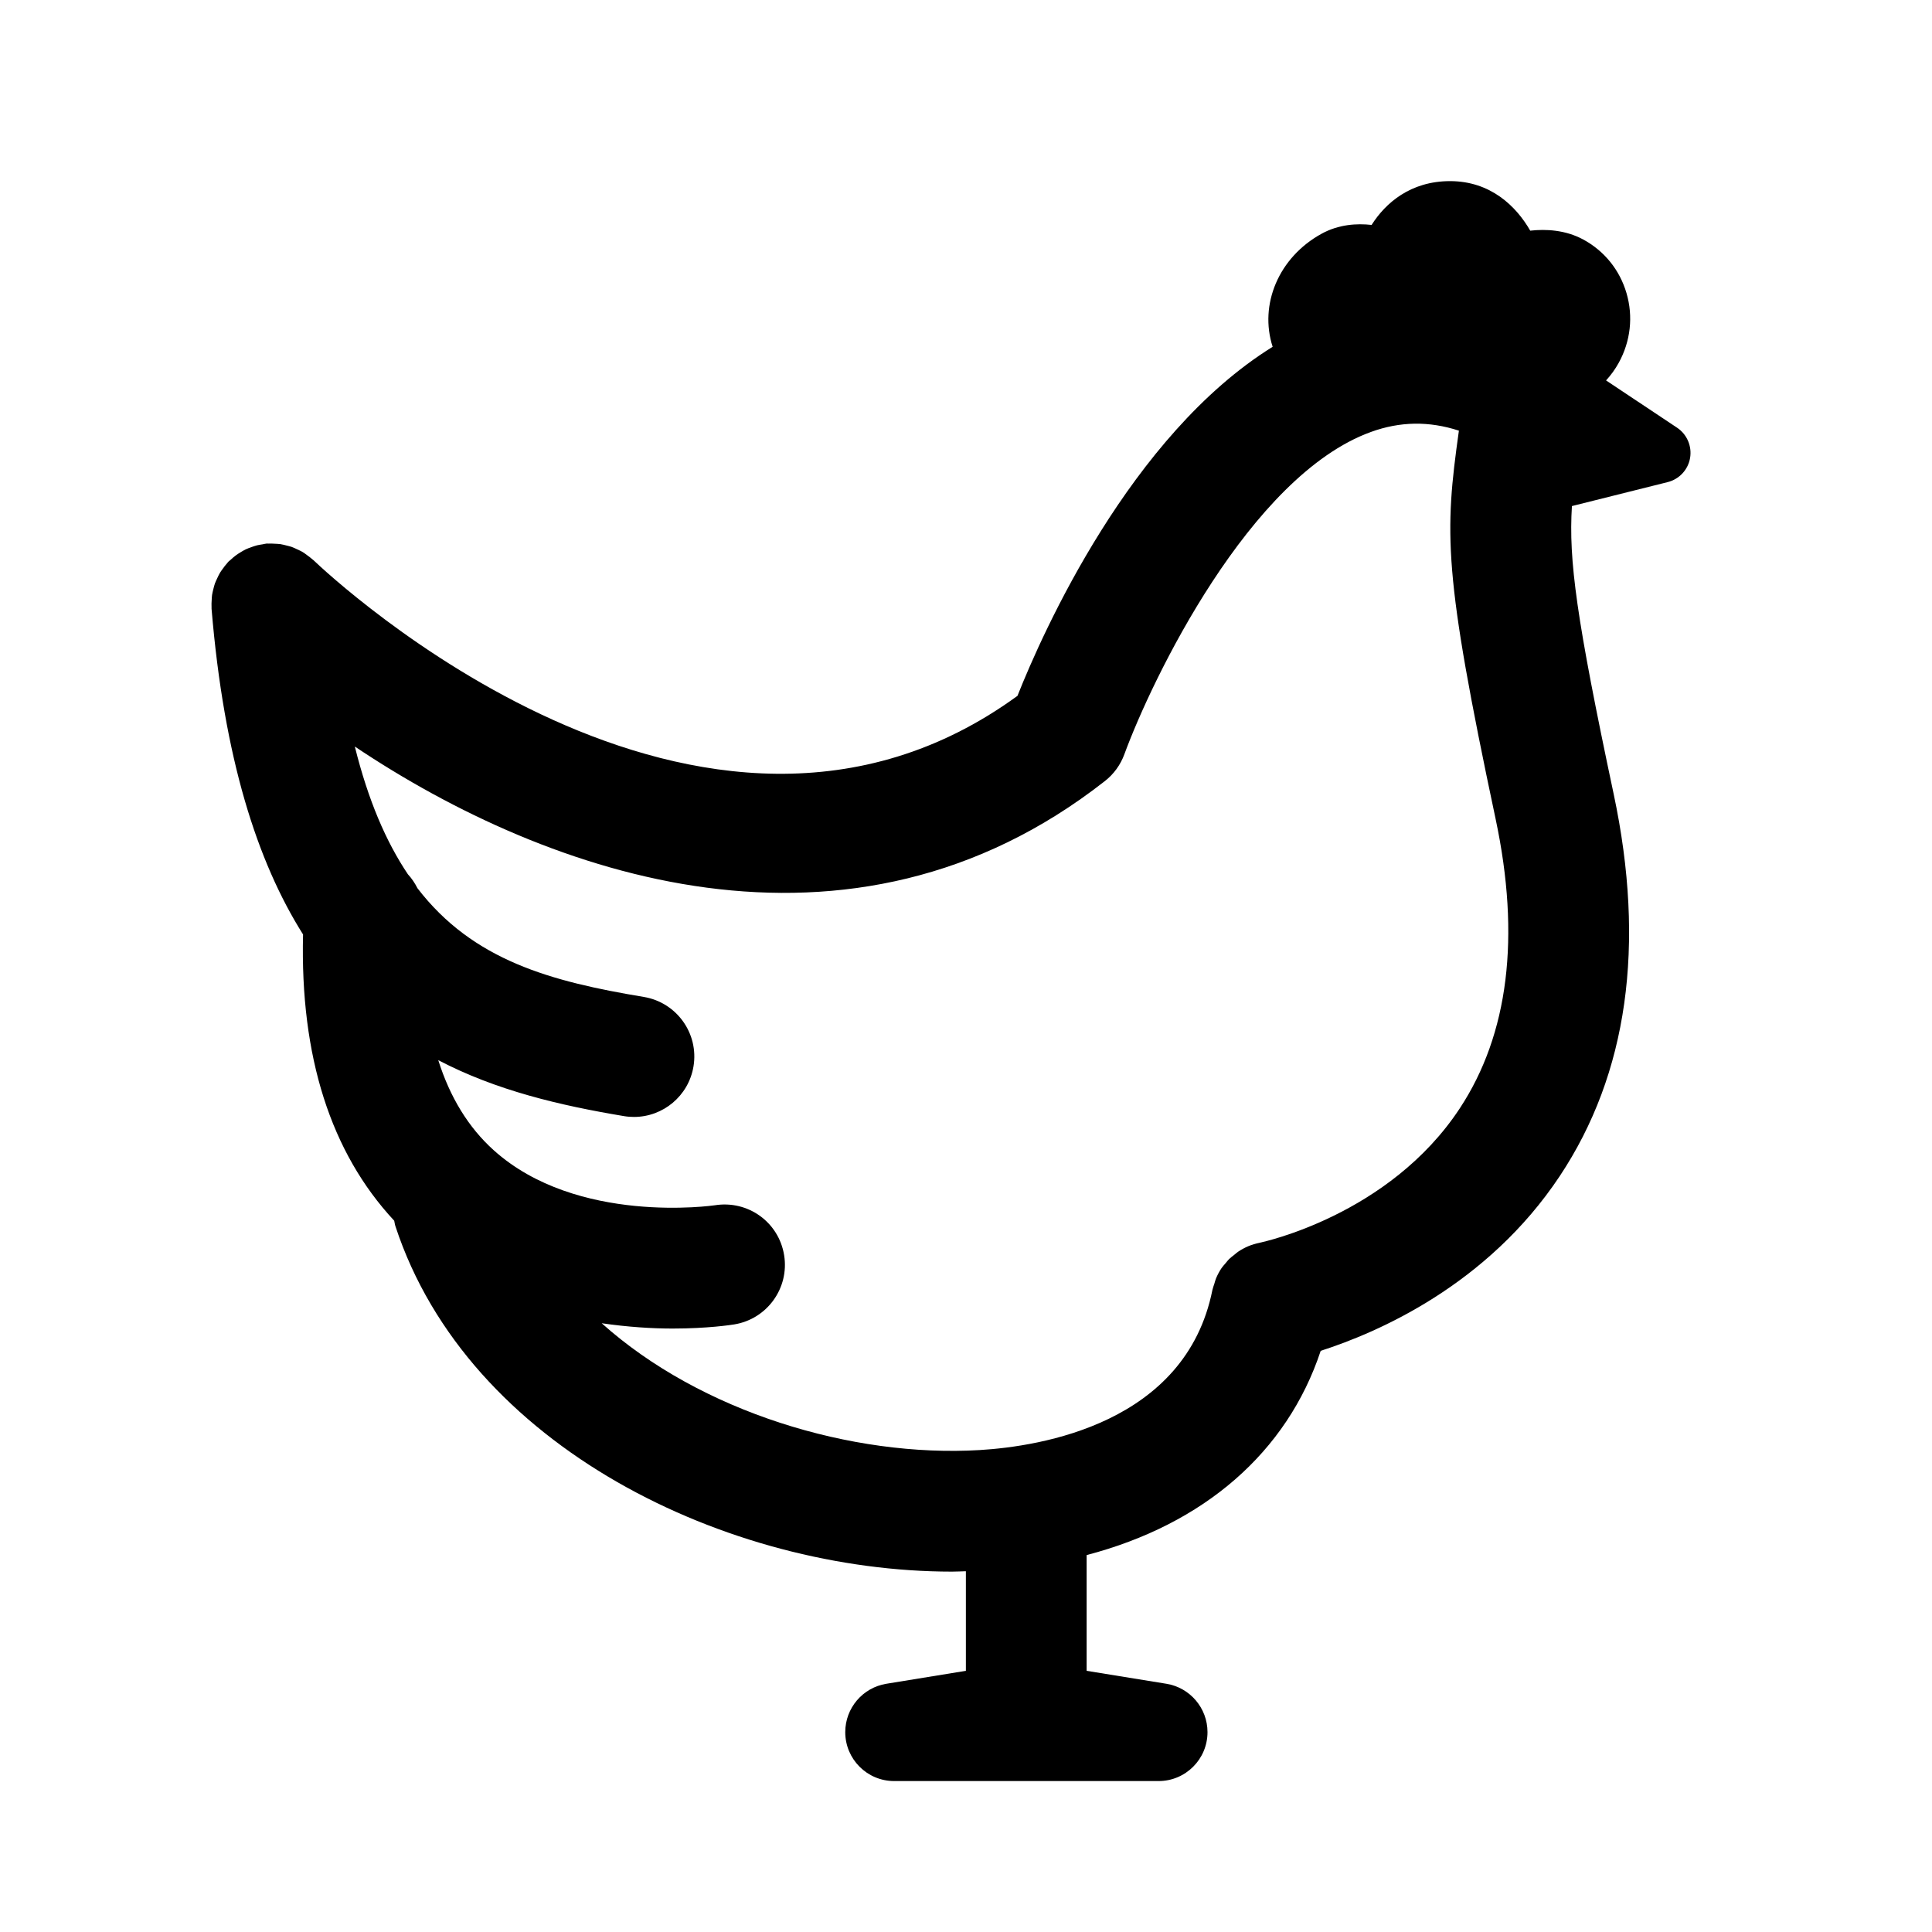 <svg xmlns="http://www.w3.org/2000/svg"  viewBox="0 0 64 64" width="24px" height="24px"><path d="M 48.035 6 C 46.721 6 45.893 6.729 45.436 7.451 C 44.949 7.396 44.344 7.431 43.777 7.744 C 42.354 8.527 41.707 10.089 42.158 11.488 C 37.439 14.42 34.54 20.948 33.705 23.051 C 23.255 30.666 10.911 19.061 10.387 18.559 C 10.371 18.543 10.352 18.532 10.336 18.518 C 10.285 18.472 10.231 18.433 10.176 18.393 C 10.123 18.354 10.071 18.314 10.016 18.281 C 9.963 18.25 9.907 18.227 9.852 18.201 C 9.789 18.171 9.727 18.14 9.662 18.117 C 9.608 18.098 9.552 18.087 9.496 18.072 C 9.427 18.055 9.359 18.036 9.289 18.025 C 9.229 18.017 9.167 18.015 9.105 18.012 C 9.037 18.008 8.969 18.004 8.9 18.008 C 8.878 18.009 8.857 18.004 8.834 18.006 C 8.788 18.01 8.746 18.024 8.701 18.031 C 8.639 18.041 8.577 18.049 8.516 18.064 C 8.45 18.081 8.389 18.103 8.326 18.125 C 8.264 18.147 8.203 18.169 8.143 18.197 C 8.081 18.227 8.023 18.261 7.965 18.297 C 7.914 18.328 7.865 18.359 7.816 18.395 C 7.754 18.44 7.697 18.491 7.641 18.543 C 7.614 18.568 7.584 18.587 7.559 18.613 C 7.546 18.627 7.538 18.643 7.525 18.656 C 7.471 18.715 7.424 18.778 7.377 18.844 C 7.347 18.886 7.315 18.927 7.289 18.971 C 7.251 19.034 7.221 19.102 7.189 19.17 C 7.165 19.223 7.139 19.275 7.119 19.33 C 7.098 19.389 7.084 19.45 7.068 19.512 C 7.052 19.577 7.035 19.641 7.025 19.707 C 7.017 19.766 7.015 19.825 7.012 19.885 C 7.007 19.961 7.004 20.036 7.008 20.111 C 7.009 20.129 7.006 20.146 7.008 20.164 C 7.42 25.116 8.516 28.538 10.039 30.955 C 9.94 34.995 10.954 38.177 13.059 40.438 C 13.073 40.5 13.079 40.561 13.1 40.623 C 15.509 47.957 24.128 52.062 31.535 52.062 C 31.691 52.062 31.842 52.053 31.996 52.049 L 31.996 55.348 L 29.361 55.777 C 28.576 55.905 28 56.584 28 57.379 C 28 58.275 28.725 59 29.621 59 L 38.379 59 C 39.274 59 40 58.275 40 57.379 C 40 56.585 39.423 55.905 38.639 55.777 L 35.996 55.348 L 35.996 51.514 C 39.88 50.497 42.635 48.11 43.75 44.748 C 45.642 44.14 49.265 42.576 51.668 38.961 C 53.918 35.574 54.519 31.317 53.455 26.303 C 52.221 20.488 51.96 18.563 52.072 16.764 L 55.242 15.971 C 55.627 15.875 55.919 15.562 55.986 15.172 C 56.053 14.782 55.884 14.388 55.555 14.168 L 53.203 12.602 C 53.365 12.425 53.506 12.231 53.623 12.018 C 54.015 11.306 54.108 10.484 53.879 9.707 C 53.654 8.941 53.146 8.313 52.447 7.934 C 51.856 7.615 51.209 7.583 50.691 7.641 C 50.225 6.827 49.373 6 48.035 6 z M 46.861 14.035 C 47.346 14.028 47.833 14.105 48.328 14.266 C 47.851 17.68 47.804 18.933 49.545 27.133 C 50.373 31.037 49.973 34.26 48.359 36.713 C 46.023 40.263 41.809 41.15 41.74 41.164 C 41.737 41.165 41.734 41.167 41.73 41.168 C 41.601 41.194 41.474 41.231 41.354 41.281 C 41.235 41.331 41.12 41.394 41.014 41.465 C 40.966 41.497 40.925 41.537 40.881 41.572 C 40.825 41.617 40.766 41.658 40.715 41.709 C 40.675 41.748 40.643 41.794 40.607 41.836 C 40.561 41.891 40.51 41.942 40.469 42.002 C 40.396 42.109 40.336 42.223 40.285 42.342 C 40.259 42.402 40.245 42.468 40.225 42.531 C 40.205 42.594 40.18 42.654 40.166 42.719 C 40.165 42.724 40.163 42.729 40.162 42.734 C 39.276 47.155 34.475 47.914 32.453 48.035 C 28.226 48.287 23.208 46.77 19.932 43.834 C 20.797 43.96 21.605 44.01 22.279 44.01 C 23.444 44.01 24.231 43.888 24.322 43.873 C 25.412 43.696 26.153 42.668 25.975 41.578 C 25.798 40.488 24.782 39.751 23.68 39.926 C 23.635 39.933 19.111 40.586 16.352 38.1 C 15.513 37.344 14.905 36.344 14.518 35.119 C 16.435 36.123 18.548 36.619 20.672 36.973 C 20.783 36.992 20.894 37 21.002 37 C 21.962 37 22.81 36.306 22.973 35.326 C 23.154 34.237 22.417 33.207 21.328 33.025 C 18.259 32.514 15.671 31.823 13.828 29.422 C 13.743 29.254 13.639 29.098 13.512 28.961 C 12.792 27.889 12.198 26.517 11.754 24.73 C 18.176 29.034 28.133 32.511 36.602 25.873 C 36.895 25.644 37.118 25.336 37.246 24.986 C 38.154 22.511 41.393 15.768 45.414 14.309 C 45.895 14.134 46.377 14.043 46.861 14.035 z"/></svg>